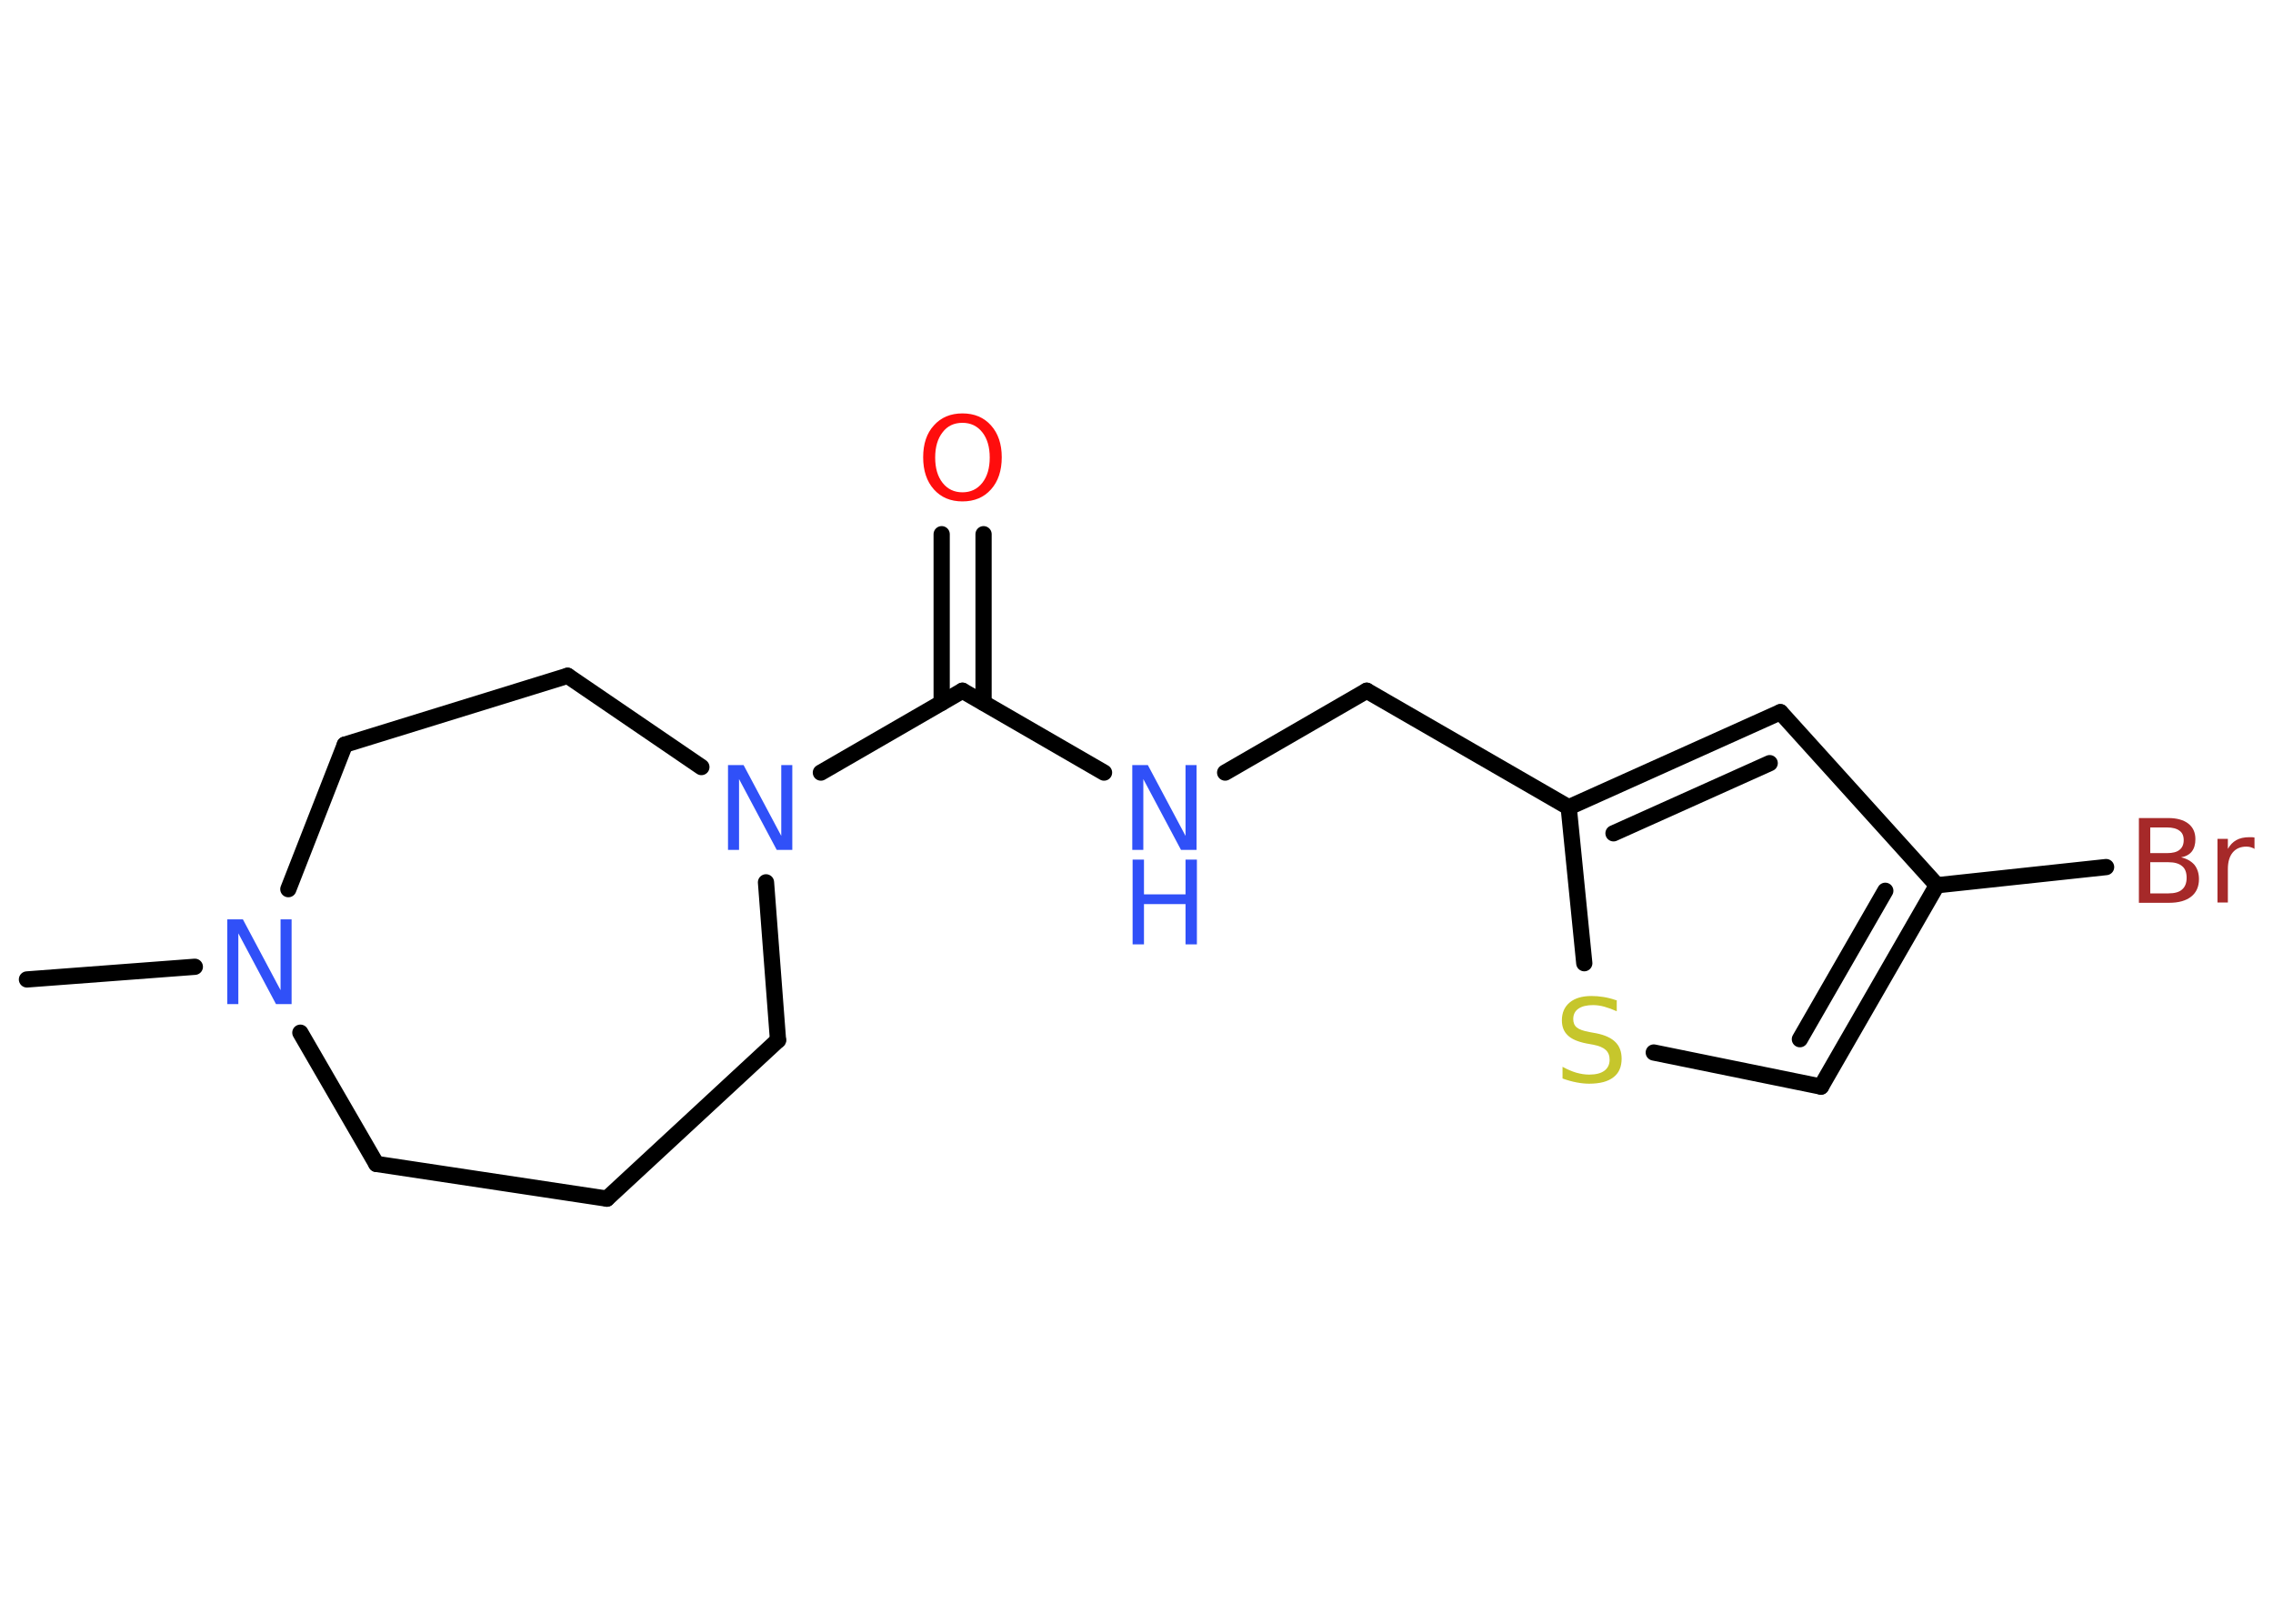 <?xml version='1.0' encoding='UTF-8'?>
<!DOCTYPE svg PUBLIC "-//W3C//DTD SVG 1.1//EN" "http://www.w3.org/Graphics/SVG/1.1/DTD/svg11.dtd">
<svg version='1.2' xmlns='http://www.w3.org/2000/svg' xmlns:xlink='http://www.w3.org/1999/xlink' width='70.0mm' height='50.0mm' viewBox='0 0 70.0 50.0'>
  <desc>Generated by the Chemistry Development Kit (http://github.com/cdk)</desc>
  <g stroke-linecap='round' stroke-linejoin='round' stroke='#000000' stroke-width='.5' fill='#3050F8'>
    <rect x='.0' y='.0' width='70.0' height='50.0' fill='#FFFFFF' stroke='none'/>
    <g id='mol1' class='mol'>
      <line id='mol1bnd1' class='bond' x1='.83' y1='30.16' x2='6.0' y2='29.77'/>
      <line id='mol1bnd2' class='bond' x1='9.25' y1='31.8' x2='11.59' y2='35.84'/>
      <line id='mol1bnd3' class='bond' x1='11.59' y1='35.84' x2='18.69' y2='36.91'/>
      <line id='mol1bnd4' class='bond' x1='18.69' y1='36.91' x2='23.96' y2='32.03'/>
      <line id='mol1bnd5' class='bond' x1='23.96' y1='32.03' x2='23.59' y2='27.17'/>
      <line id='mol1bnd6' class='bond' x1='25.28' y1='23.79' x2='29.64' y2='21.27'/>
      <g id='mol1bnd7' class='bond'>
        <line x1='29.0' y1='21.64' x2='29.0' y2='16.45'/>
        <line x1='30.29' y1='21.64' x2='30.29' y2='16.45'/>
      </g>
      <line id='mol1bnd8' class='bond' x1='29.64' y1='21.27' x2='34.0' y2='23.79'/>
      <line id='mol1bnd9' class='bond' x1='37.73' y1='23.79' x2='42.09' y2='21.27'/>
      <line id='mol1bnd10' class='bond' x1='42.09' y1='21.27' x2='48.31' y2='24.86'/>
      <g id='mol1bnd11' class='bond'>
        <line x1='54.83' y1='21.93' x2='48.31' y2='24.86'/>
        <line x1='54.5' y1='23.5' x2='49.69' y2='25.66'/>
      </g>
      <line id='mol1bnd12' class='bond' x1='54.83' y1='21.93' x2='59.65' y2='27.26'/>
      <line id='mol1bnd13' class='bond' x1='59.65' y1='27.26' x2='64.86' y2='26.7'/>
      <g id='mol1bnd14' class='bond'>
        <line x1='56.08' y1='33.46' x2='59.65' y2='27.26'/>
        <line x1='55.43' y1='32.0' x2='58.06' y2='27.43'/>
      </g>
      <line id='mol1bnd15' class='bond' x1='56.08' y1='33.46' x2='50.93' y2='32.41'/>
      <line id='mol1bnd16' class='bond' x1='48.31' y1='24.86' x2='48.79' y2='29.66'/>
      <line id='mol1bnd17' class='bond' x1='21.6' y1='23.62' x2='17.48' y2='20.81'/>
      <line id='mol1bnd18' class='bond' x1='17.48' y1='20.81' x2='10.62' y2='22.93'/>
      <line id='mol1bnd19' class='bond' x1='8.88' y1='27.38' x2='10.62' y2='22.93'/>
      <path id='mol1atm2' class='atom' d='M7.01 28.31h.47l1.16 2.18v-2.18h.34v2.61h-.48l-1.16 -2.18v2.18h-.34v-2.61z' stroke='none'/>
      <path id='mol1atm6' class='atom' d='M22.43 23.56h.47l1.16 2.18v-2.18h.34v2.61h-.48l-1.16 -2.18v2.18h-.34v-2.61z' stroke='none'/>
      <path id='mol1atm8' class='atom' d='M29.64 13.02q-.39 .0 -.61 .29q-.23 .29 -.23 .78q.0 .49 .23 .78q.23 .29 .61 .29q.38 .0 .61 -.29q.23 -.29 .23 -.78q.0 -.49 -.23 -.78q-.23 -.29 -.61 -.29zM29.64 12.73q.55 .0 .88 .37q.33 .37 .33 .98q.0 .62 -.33 .99q-.33 .37 -.88 .37q-.55 .0 -.88 -.37q-.33 -.37 -.33 -.99q.0 -.62 .33 -.98q.33 -.37 .88 -.37z' stroke='none' fill='#FF0D0D'/>
      <g id='mol1atm9' class='atom'>
        <path d='M34.88 23.56h.47l1.16 2.18v-2.18h.34v2.61h-.48l-1.16 -2.18v2.18h-.34v-2.61z' stroke='none'/>
        <path d='M34.88 26.47h.35v1.07h1.28v-1.07h.35v2.61h-.35v-1.24h-1.28v1.24h-.35v-2.61z' stroke='none'/>
      </g>
      <path id='mol1atm14' class='atom' d='M66.22 26.55v.96h.56q.29 .0 .42 -.12q.14 -.12 .14 -.36q.0 -.25 -.14 -.36q-.14 -.12 -.42 -.12h-.56zM66.22 25.48v.79h.52q.26 .0 .38 -.1q.13 -.1 .13 -.3q.0 -.2 -.13 -.29q-.13 -.1 -.38 -.1h-.52zM65.87 25.19h.9q.4 .0 .62 .17q.22 .17 .22 .48q.0 .24 -.11 .38q-.11 .14 -.33 .18q.26 .06 .41 .23q.14 .18 .14 .44q.0 .35 -.24 .54q-.24 .19 -.68 .19h-.93v-2.61zM69.44 26.14q-.06 -.03 -.12 -.05q-.06 -.02 -.14 -.02q-.27 .0 -.42 .18q-.15 .18 -.15 .51v1.03h-.32v-1.96h.32v.31q.1 -.18 .26 -.27q.16 -.09 .4 -.09q.03 .0 .07 .0q.04 .0 .09 .01v.33z' stroke='none' fill='#A62929'/>
      <path id='mol1atm16' class='atom' d='M49.79 30.8v.34q-.2 -.09 -.38 -.14q-.18 -.05 -.35 -.05q-.29 .0 -.45 .11q-.16 .11 -.16 .32q.0 .17 .11 .26q.11 .09 .39 .14l.22 .04q.39 .08 .58 .27q.19 .19 .19 .51q.0 .38 -.25 .57q-.25 .2 -.75 .2q-.18 .0 -.39 -.04q-.21 -.04 -.43 -.12v-.36q.22 .12 .42 .18q.21 .06 .4 .06q.31 .0 .47 -.12q.16 -.12 .16 -.34q.0 -.19 -.12 -.3q-.12 -.11 -.38 -.16l-.22 -.04q-.4 -.08 -.57 -.25q-.18 -.17 -.18 -.46q.0 -.35 .24 -.55q.24 -.2 .67 -.2q.18 .0 .37 .03q.19 .03 .39 .1z' stroke='none' fill='#C6C62C'/>
    </g>
  </g>
</svg>
